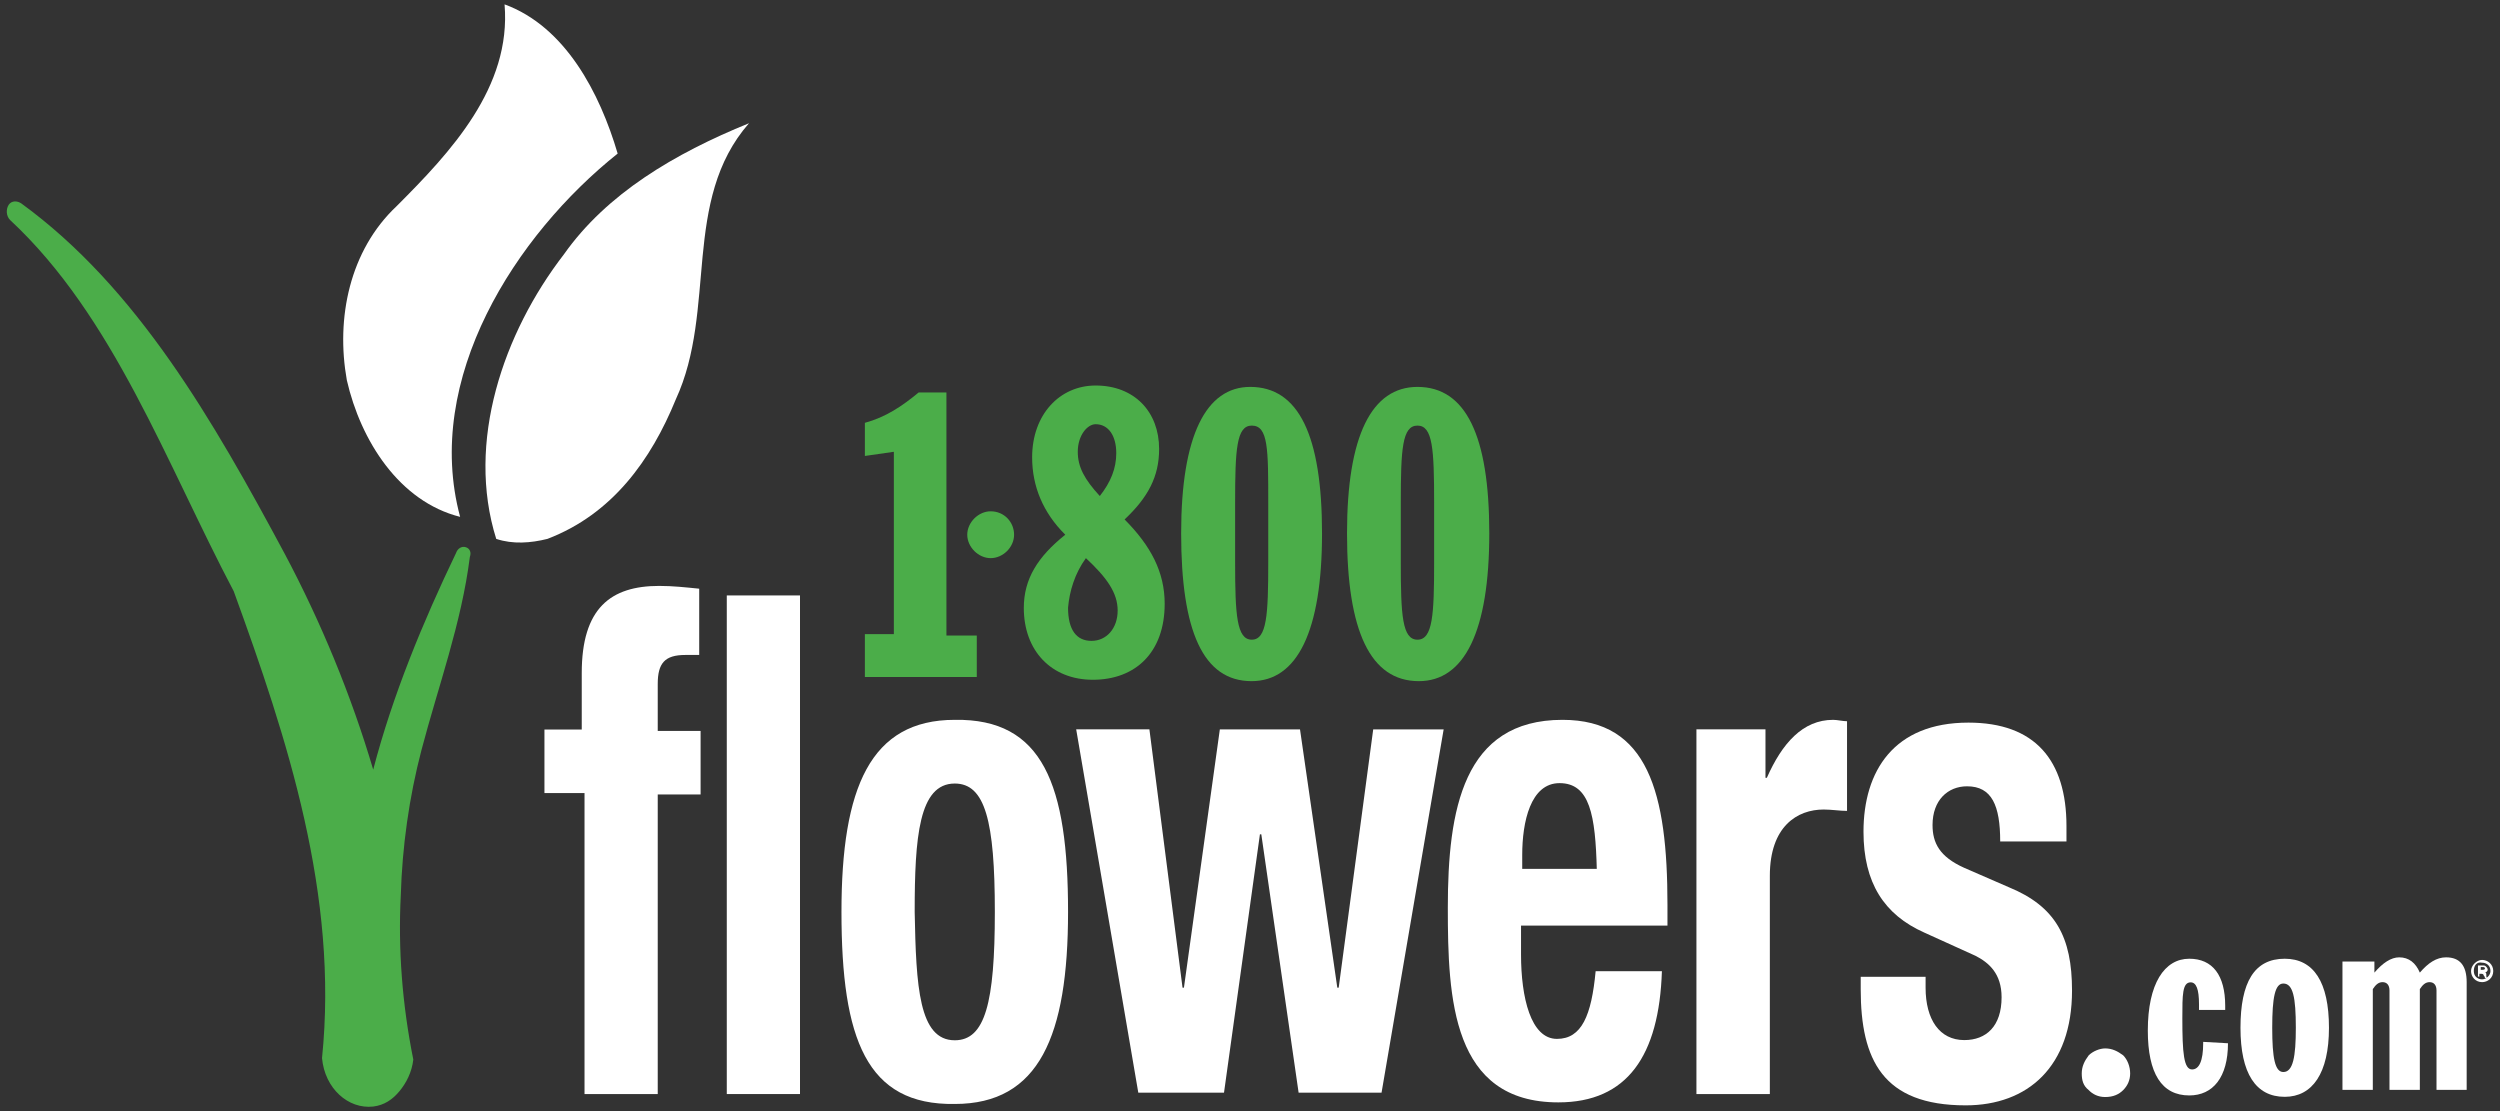 <?xml version="1.0" encoding="utf-8"?>
<!-- Generator: Adobe Illustrator 27.0.0, SVG Export Plug-In . SVG Version: 6.00 Build 0)  -->
<svg version="1.1" id="Layer_1" xmlns="http://www.w3.org/2000/svg" xmlns:xlink="http://www.w3.org/1999/xlink" x="0px" y="0px"
	 viewBox="0 0 1260 560" style="enable-background:new 0 0 1260 560;" xml:space="preserve">
<rect x="0" y="0" width="1260" height="560" fill="#333333" stroke="none"/>
<style type="text/css">
	.st0{fill:#4BAD49;}
	.st1{fill:#FFFFFF;}
</style>
<g>
	<g>
		<path class="st0" d="M435.2,319.6h15.3v-91.9l-14.6,2.1v-16.7c10.4-2.8,18.8-8.4,27.1-15.3H477v122.5h15.3v20.9h-56.4v-21.6
			L435.2,319.6L435.2,319.6z"/>
		<path class="st0" d="M547.3,281.3c10.4,9.7,16,17.4,16,26.4c0,9-5.6,15.3-13.2,15.3s-11.8-5.6-11.8-16.7
			C539,298,541.7,289,547.3,281.3L547.3,281.3z M554.3,250c-7.7-8.4-11.1-14.6-11.1-22.3c0-8.4,4.9-13.9,9-13.9
			c6.3,0,10.4,5.6,10.4,14.6C562.6,236.1,559.8,243,554.3,250L554.3,250z M536.9,269.5c-13.9,11.1-20.9,22.3-20.9,36.9
			c0,21.6,13.9,36.2,34.8,36.2c21.6,0,36.2-13.9,36.2-38.3c0-16-7-29.2-20.2-42.5c11.8-11.1,17.4-21.6,17.4-35.5
			c0-18.8-12.5-32-32-32c-18.1,0-32,14.6-32,36.2C520.2,245.1,525.7,258.4,536.9,269.5L536.9,269.5z"/>
		<path class="st0" d="M622.5,268.1c0-5.6,0-10.4,0-14.6c0-27.1,0.7-39,8.4-39c8.3,0,8.3,11.8,8.3,39c0,4.2,0,9,0,14.6
			c0,5.6,0,10.4,0,15.3c0,26.4-0.7,39-8.3,39s-8.4-12.5-8.4-39C622.5,278.5,622.5,273.7,622.5,268.1L622.5,268.1z M595.3,268.8
			c0,49.4,11.1,74.5,35.5,74.5c23,0,35.5-25.1,35.5-74.5S654.5,195,630.1,195C607.9,195,595.3,219.4,595.3,268.8L595.3,268.8z"/>
		<path class="st0" d="M706,268.1c0-5.6,0-10.4,0-14.6c0-27.1,0.7-39,8.4-39s8.4,11.8,8.4,39c0,4.2,0,9,0,14.6c0,5.6,0,10.4,0,15.3
			c0,26.4-0.7,39-8.4,39s-8.4-12.5-8.4-39C706,278.5,706,273.7,706,268.1L706,268.1z M678.9,268.8c0,49.4,11.8,74.5,36.2,74.5
			c23,0,35.5-25.1,35.5-74.5S738.7,195,714.4,195C691.4,195,678.9,219.4,678.9,268.8L678.9,268.8z"/>
	</g>
	<path class="st0" d="M511.1,269.5c0,6.3-5.6,11.8-11.8,11.8s-11.8-5.6-11.8-11.8s5.6-11.8,11.8-11.8
		C506.2,257.7,511.1,263.2,511.1,269.5z"/>
	<path class="st1" d="M340.6,201.3c-12.5,30.6-32,57.8-64.7,70.3c-8.4,2.1-17.4,2.8-25.8,0c-15.3-48.7,3.5-103.7,34.1-143.4
		c21.6-30.6,55.7-50.8,93.3-66.1C343.4,101.1,361.5,156,340.6,201.3L340.6,201.3z"/>
	<path class="st1" d="M311.3,77.4c-51.5,41.1-98.1,113.5-79.4,183.1c-30.6-7.7-50.1-38.3-57.1-68.9c-5.6-31.3,1.4-65.4,25.1-87.7
		C227.1,76.7,257.8,44,254.3,2.2C284.9,13.4,302.3,46.8,311.3,77.4L311.3,77.4z"/>
	<g>
		<path class="st1" d="M293.2,399.7h-18.8v-32h18.8v-28.5c0-32.7,14.6-43.9,39-43.9c7,0,13.2,0.7,20.2,1.4v33.4c-2.1,0-4.9,0-7,0
			c-10.4,0-13.9,4.2-13.9,14.6v23.7h21.6v32h-21.6v151h-36.9V399.7H293.2z"/>
		<path class="st1" d="M366.3,300.1h36.9v251.3h-36.9V300.1z"/>
		<path class="st1" d="M481.2,362.8c44.5-0.7,57.1,32.7,57.1,96.8c0,62.6-14.6,96.8-57.1,96.8c-44.5,0.7-57.1-32.7-57.1-96.8
			C424.1,396.9,438.7,362.8,481.2,362.8z M481.2,524.3c15.3,0,20.2-18.8,20.2-64.7s-4.9-64.7-20.2-64.7c-18.1,0-20.2,27.1-20.2,64.7
			C461.7,497.1,463.1,524.3,481.2,524.3z"/>
		<path class="st1" d="M542.4,367.6h36.9L596,497.8h0.7l18.1-130.2h40.4L674,497.8h0.7l17.4-130.2h35.5l-31.3,183.1h-41.8
			l-18.8-130.2H635l-18.1,130.2h-43.2L542.4,367.6z"/>
		<path class="st1" d="M766.6,466.5v14.6c0,21.6,4.9,42.5,18.1,42.5c12.5,0,17.4-11.8,19.5-34.1h33.4c-1.4,42.5-17.4,66.1-52.2,66.1
			c-53.6,0-55.7-52.2-55.7-98.1c0-49.4,7.7-94.7,57.8-94.7c43.2,0,52.9,36.9,52.9,93.3v10.4L766.6,466.5L766.6,466.5z M804.8,438.6
			c-0.7-27.8-3.5-43.9-18.8-43.9c-14.6,0-18.8,19.5-18.8,36.2v7h37.6V438.6z"/>
		<path class="st1" d="M854.3,367.6h35.5V392h0.7c7.7-17.4,18.1-29.2,33.4-29.2c2.1,0,4.9,0.7,7,0.7v45.2c-3.5,0-7.7-0.7-11.8-0.7
			c-13.2,0-27.1,8.4-27.1,33.4v110H855V367.6H854.3z"/>
		<path class="st1" d="M970.5,491.5v6.3c0,16,7,26.4,19.5,26.4c11.1,0,18.8-7,18.8-21.6c0-11.8-6.3-17.4-13.2-20.9L969.8,470
			c-20.2-9-30.6-25.1-30.6-50.8c0-30.6,15.3-55,52.9-55c33.4,0,49.4,18.8,49.4,52.2v7.7h-33.4c0-18.1-4.2-27.8-16.7-27.8
			c-9.7,0-17.4,7-17.4,19.5c0,9,3.5,16,16,21.6l22.3,9.7c23.7,9.7,32,25.1,32,52.2c0,38.3-22.3,57.8-53.6,57.8
			c-41.8,0-52.9-23-52.9-58.5v-6.3h32.7L970.5,491.5L970.5,491.5z"/>
	</g>
	<g>
		<path class="st1" d="M1049.2,541c0-3.5,1.4-6.3,3.5-9.1c2.1-2.1,5.6-3.5,8.3-3.5c3.5,0,6.3,1.4,9.1,3.5c2.1,2.1,3.5,5.6,3.5,9.1
			c0,3.5-1.4,6.3-3.5,8.4c-2.1,2.1-4.9,3.5-9.1,3.5c-3.5,0-6.3-1.4-8.3-3.5C1049.9,547.2,1049.2,544.4,1049.2,541L1049.2,541z"/>
		<path class="st1" d="M1103.4,552.1c-13.9,0-20.9-11.1-20.9-32.7c0-23.7,8.4-36.2,20.9-36.2c11.8,0,18.1,8.4,18.1,23.7
			c0,0.7,0,1.4,0,2.1h-13.2c0-1.4,0-2.1,0-2.8c0-7.7-1.4-11.1-4.2-11.1c-4.2,0-4.2,6.3-4.2,18.1c0,17.4,0.7,25.8,4.9,25.8
			c3.5,0,5.6-4.2,5.6-13.2v-0.7l12.5,0.7C1122.9,543,1115.3,552.1,1103.4,552.1L1103.4,552.1z"/>
		<path class="st1" d="M1150.8,495.7c4.9,0,6.3,7,6.3,22.3c0,14.6-1.4,22.3-6.3,22.3c-4.2,0-5.6-7-5.6-22.3
			C1145.2,502.7,1146.6,495.7,1150.8,495.7L1150.8,495.7z M1129.2,518c0,23,7.7,34.8,22.3,34.8c13.9,0,22.3-11.8,22.3-34.8
			c0-23-7.7-34.8-22.3-34.8C1136.2,483.2,1129.2,495,1129.2,518L1129.2,518z"/>
		<path class="st1" d="M1181.4,484.6h15.3v5.6c4.2-4.9,8.4-7.7,12.5-7.7c4.9,0,8.3,2.8,10.4,7.7c4.2-4.9,8.4-7.7,13.2-7.7
			c7,0,10.4,4.2,10.4,12.5v54.3H1228v-50.1c0-2.8-1.4-4.2-3.5-4.2s-3.5,1.4-4.9,3.5v50.8h-15.3v-50.1c0-2.8-1.4-4.2-3.5-4.2
			s-3.5,1.4-4.9,3.5v50.8h-15.3v-64.7L1181.4,484.6L1181.4,484.6z"/>
	</g>
	<g>
		<path class="st0" d="M234.8,275.8c-2.1-0.7-4.2,0.7-4.9,2.8c-16.7,34.8-32,71.7-41.8,109.3c-11.1-37.6-26.4-74.5-44.5-108.6
			c-36.2-67.5-74.5-134.3-132.9-176.8c-2.1-1.4-4.9-1.4-6.3,0.7c-1.4,2.1-1.4,5.6,0.7,7.7C57.3,159.5,83.7,233.3,117.8,298
			c27.1,74.5,52.9,153.1,44.5,235.3c1.4,15.3,13.2,25.8,25.8,24.4c5.6-0.7,9.7-3.5,13.2-7.7c3.5-4.2,6.3-9.7,7-16
			c-5.6-27.8-7.7-55.7-6.3-82.8c0.7-24.4,4.2-49.4,10.4-73.1c8.4-32,20.2-64,24.4-97.4C237.6,278.5,236.9,276.5,234.8,275.8z"/>
	</g>
	<g>
		<path class="st1" d="M1256.6,489.4c0,3.5-2.8,5.6-5.6,5.6c-3.5,0-5.6-2.8-5.6-5.6c0-2.8,2.8-5.6,5.6-5.6S1256.6,486,1256.6,489.4z
			 M1246.8,489.4c0,2.8,2.1,4.2,4.2,4.2s4.2-2.1,4.2-4.2c0-2.8-2.1-4.2-4.2-4.2C1248.2,484.6,1246.8,486.7,1246.8,489.4z
			 M1250.3,492.2h-1.4v-5.6c0.7,0,1.4,0,2.1,0c1.4,0,1.4,0,2.1,0.7c0,0,0.7,0.7,0.7,1.4c0,0.7-0.7,1.4-1.4,1.4l0,0
			c0.7,0,0.7,0.7,0.7,1.4c0,0.7,0,1.4,0.7,1.4h-1.4c0,0,0-0.7-0.7-1.4c0-0.7-0.7-0.7-1.4-0.7h-0.7v1.4L1250.3,492.2L1250.3,492.2z
			 M1250.3,488.8L1250.3,488.8c1.4,0,2.1,0,2.1-0.7s-0.7-0.7-1.4-0.7h-0.7V488.8z"/>
	</g>
</g>
</svg>
